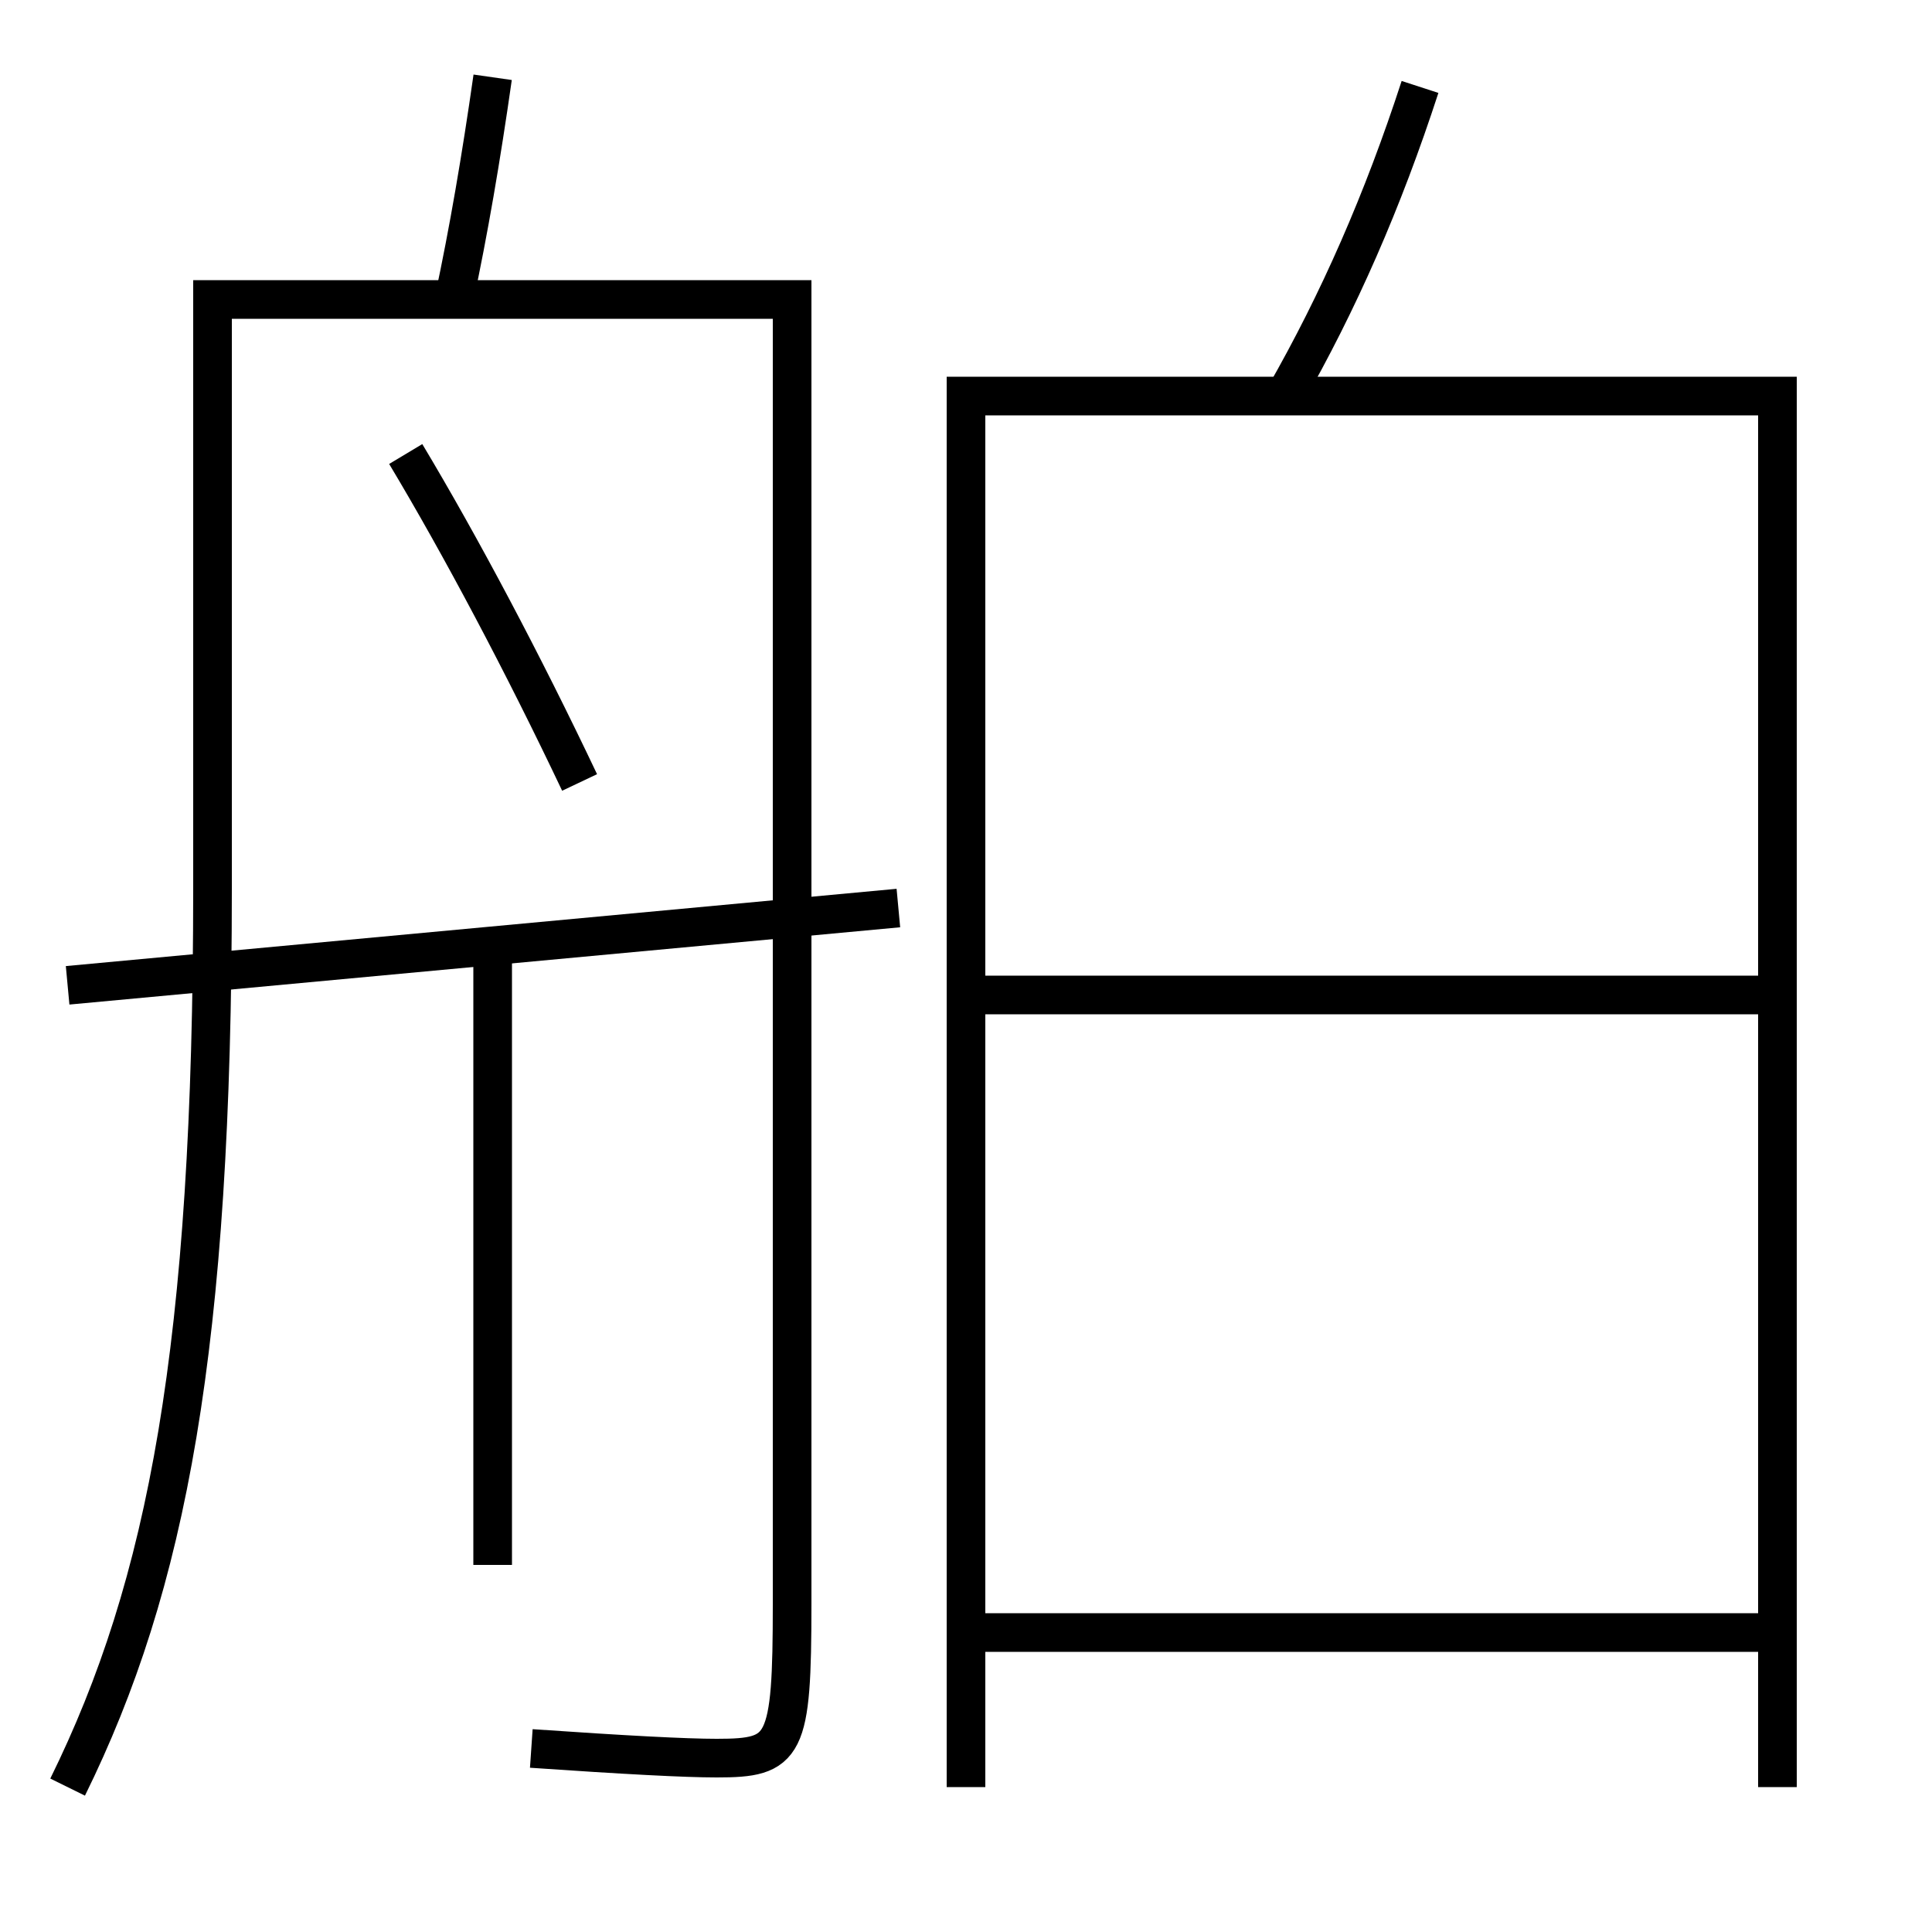 <?xml version='1.0' encoding='utf-8'?>
<svg xmlns="http://www.w3.org/2000/svg" height="100px" version="1.0" viewBox="0 0 100 100" width="100px" x="0px" y="0px">
<line fill="none" stroke="#000000" stroke-width="2" x1="3.5" x2="46.5" y1="51" y2="47" /><line fill="none" stroke="#000000" stroke-width="2" x1="25.5" x2="25.5" y1="49" y2="81" /><line fill="none" stroke="#000000" stroke-width="2" x1="51" x2="91" y1="84.5" y2="84.5" /><line fill="none" stroke="#000000" stroke-width="2" x1="51" x2="91" y1="51.5" y2="51.5" /><polyline fill="none" points="92,92.5 92,20.5 50,20.5 50,92.5" stroke="#000000" stroke-width="2" /><path d="M3.5,92.5 c5.156,-10.463 7.5,-22.791 7.5,-46.5 v-30.5 h30.0 V83.0 c0,7.505 -0.339,8 -3.9,8 c-1.635,0 -4.753,-0.166 -9.6,-0.5" fill="none" stroke="#000000" stroke-width="2" /><path d="M30,40.5 c-2.914,-6.144 -6.154,-12.252 -9,-17" fill="none" stroke="#000000" stroke-width="2" /><path d="M25.5,4 c-0.602,4.216 -1.244,7.964 -2,11.5" fill="none" stroke="#000000" stroke-width="2" /><path d="M73.5,4.5 c-1.918,5.894 -4.201,11.102 -7,16" fill="none" stroke="#000000" stroke-width="2" /></svg>